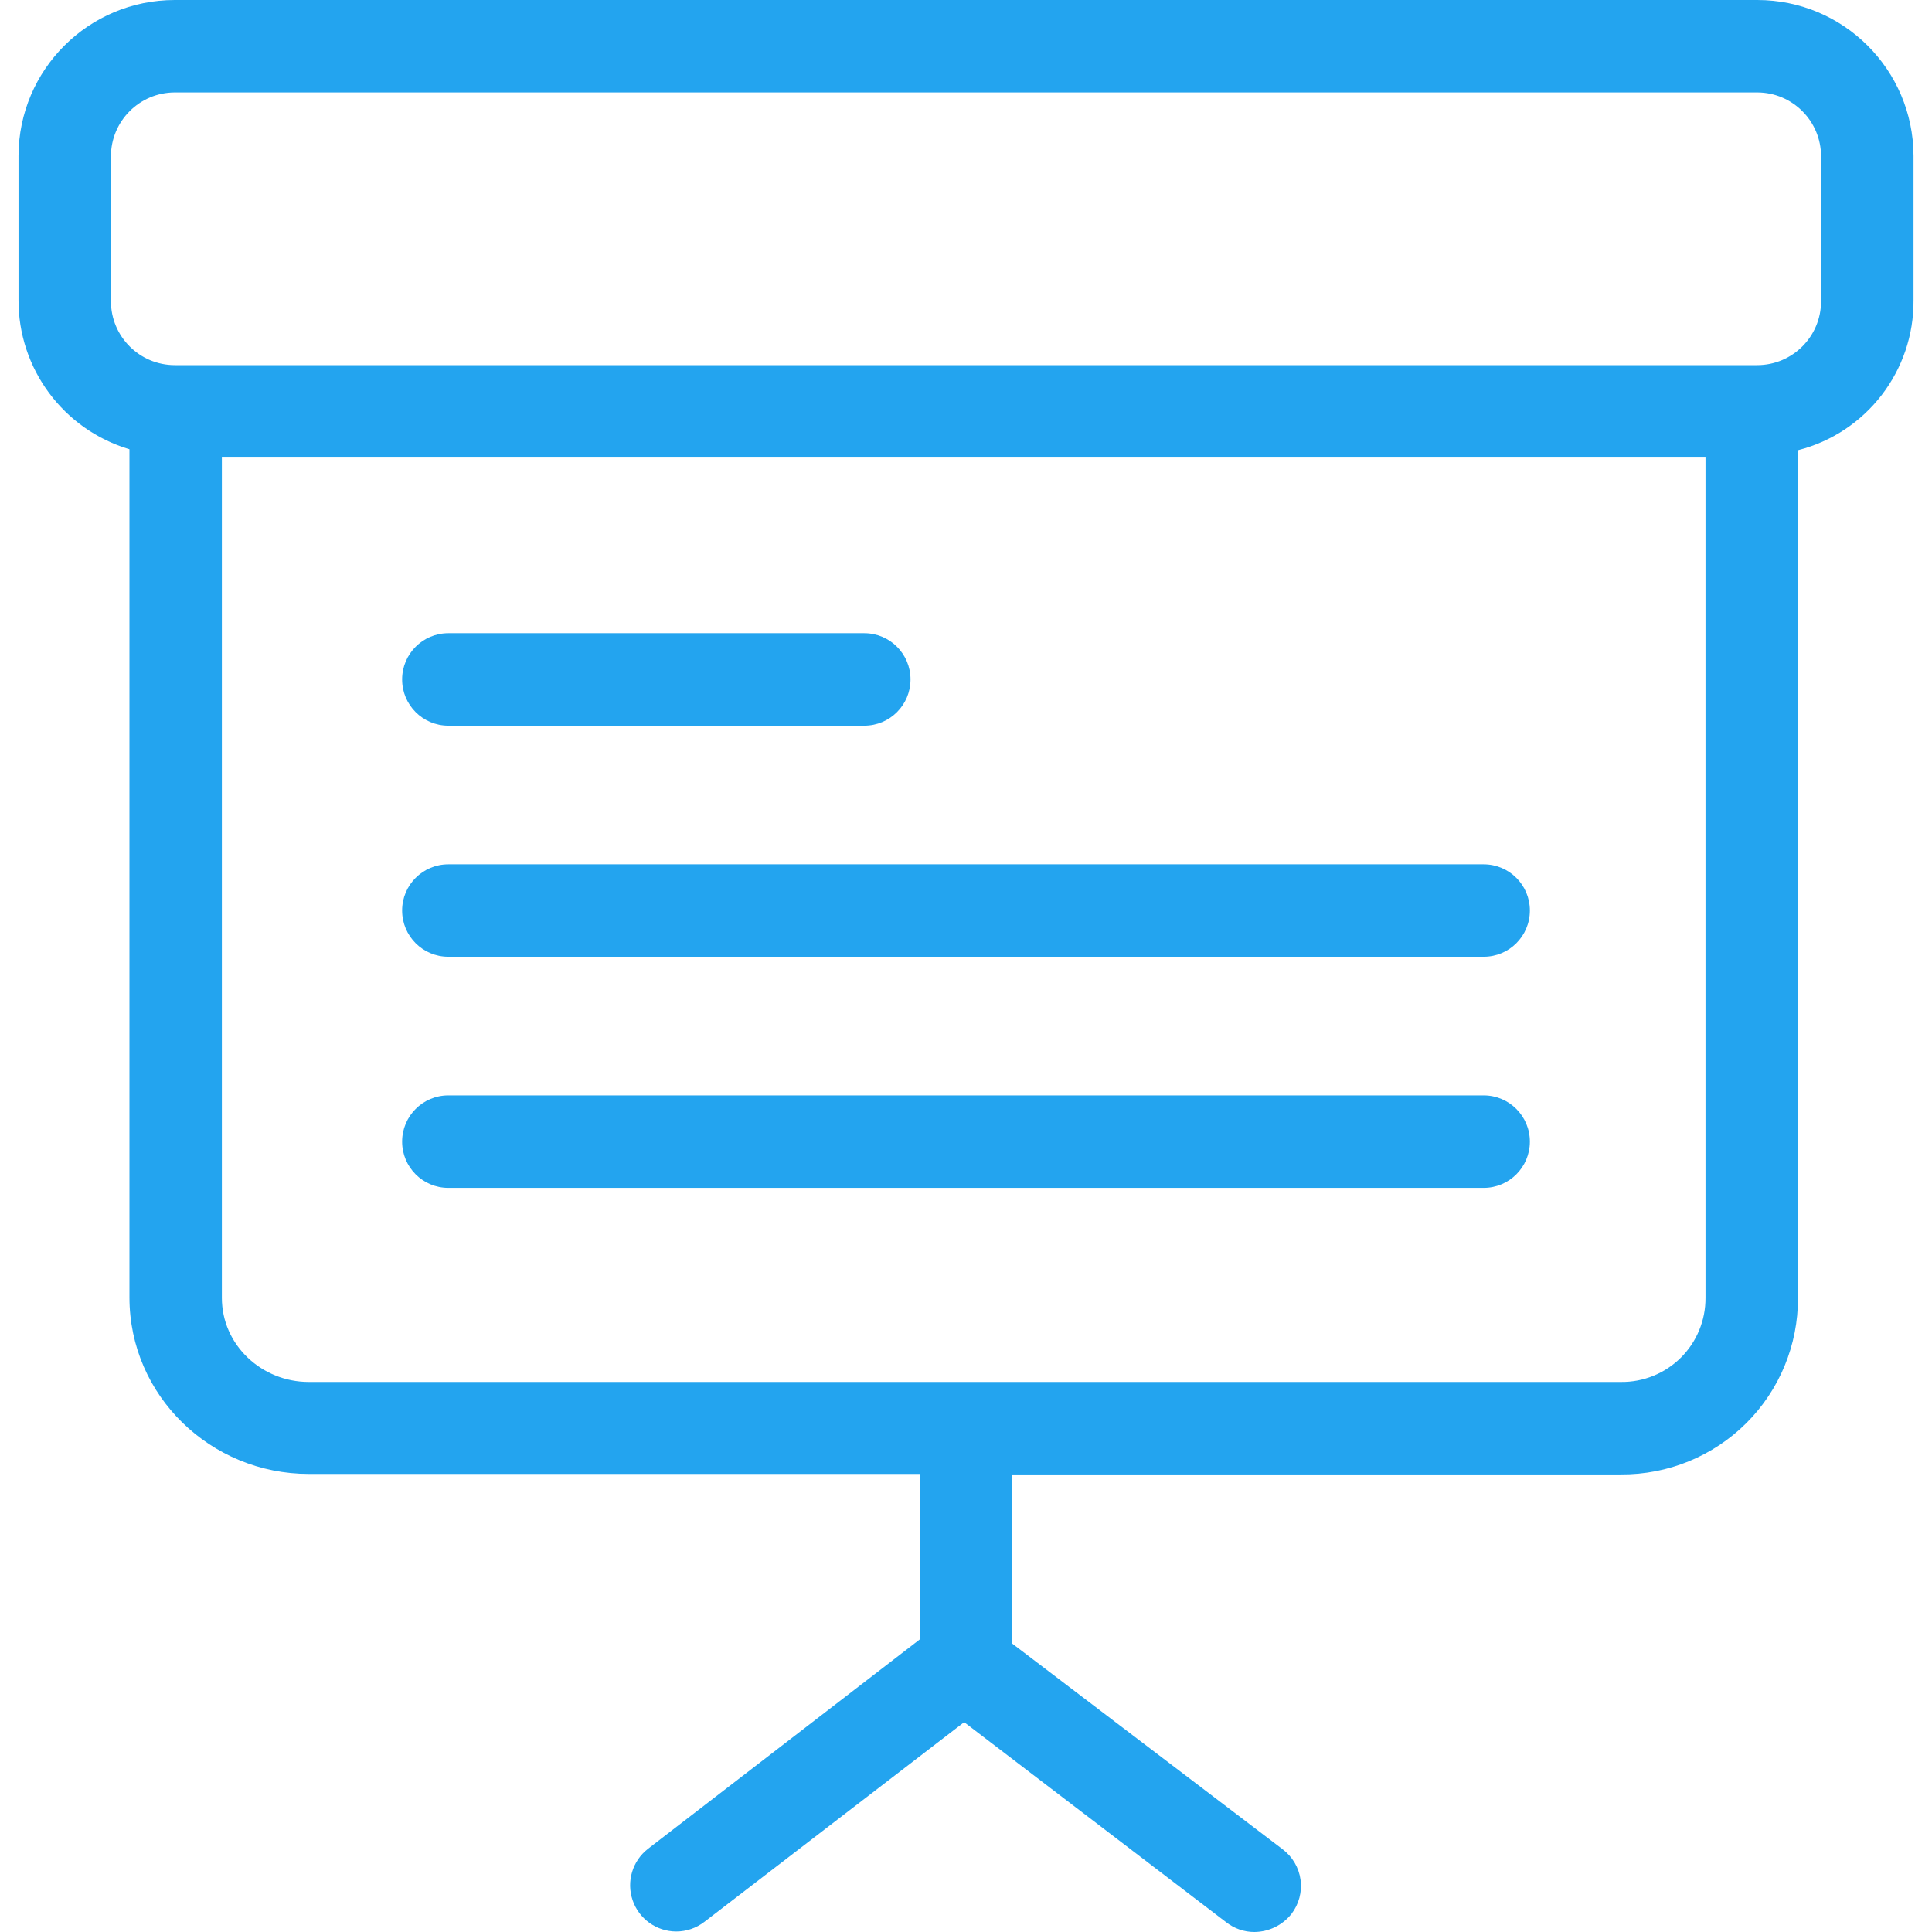 <svg width="43" height="43" viewBox="0 0 43 43" fill="none" xmlns="http://www.w3.org/2000/svg">
<g clip-path="url(#clip0)">
<path d="M39.112 0H3.889C1.972 0 0.417 1.55 0.412 3.467V6.666C0.402 8.202 1.408 9.56 2.881 9.999V28.876C2.881 31.067 4.691 32.805 6.872 32.805H20.471V36.488L14.423 41.148C14.076 41.418 13.938 41.877 14.08 42.293C14.221 42.708 14.611 42.988 15.05 42.989C15.278 42.989 15.498 42.913 15.678 42.774L21.459 38.33L27.292 42.784C27.471 42.924 27.692 43.001 27.92 43C28.24 42.997 28.543 42.85 28.743 42.599C28.909 42.382 28.983 42.108 28.946 41.838C28.909 41.567 28.765 41.323 28.547 41.159L22.529 36.581V32.816H36.077C37.123 32.823 38.127 32.412 38.868 31.674C39.608 30.936 40.022 29.931 40.017 28.886V10.02C41.542 9.631 42.604 8.25 42.589 6.676V3.467C42.583 1.55 41.028 0 39.112 0V0ZM36.077 30.758H6.872C5.823 30.758 4.938 29.935 4.938 28.886V10.184H37.959V28.886C37.962 29.385 37.765 29.865 37.411 30.217C37.057 30.569 36.576 30.764 36.077 30.758ZM40.531 6.707C40.53 7.491 39.895 8.125 39.112 8.127H3.889C3.105 8.125 2.471 7.491 2.469 6.707V3.477C2.471 2.694 3.105 2.059 3.889 2.057H39.112C39.895 2.059 40.53 2.694 40.531 3.477V6.707Z" fill="#23A4EF"/>
<path d="M9.978 16.151H19.237C19.805 16.151 20.265 15.69 20.265 15.122C20.265 14.554 19.805 14.093 19.237 14.093H9.978C9.41 14.093 8.95 14.554 8.95 15.122C8.95 15.69 9.41 16.151 9.978 16.151Z" fill="#23A4EF"/>
<path d="M33.022 19.237H9.978C9.41 19.237 8.95 19.697 8.95 20.265C8.95 20.834 9.41 21.294 9.978 21.294H33.022C33.59 21.294 34.05 20.834 34.05 20.265C34.05 19.697 33.59 19.237 33.022 19.237Z" fill="#23A4EF"/>
<path d="M33.022 24.38H9.978C9.41 24.38 8.95 24.841 8.95 25.409C8.95 25.977 9.41 26.438 9.978 26.438H33.022C33.59 26.438 34.05 25.977 34.05 25.409C34.05 24.841 33.59 24.38 33.022 24.38Z" fill="#23A4EF"/>
</g>
<defs>
<clipPath id="clip0">
<rect width="43" height="43" fill="white"/>
</clipPath>
</defs>
</svg>
